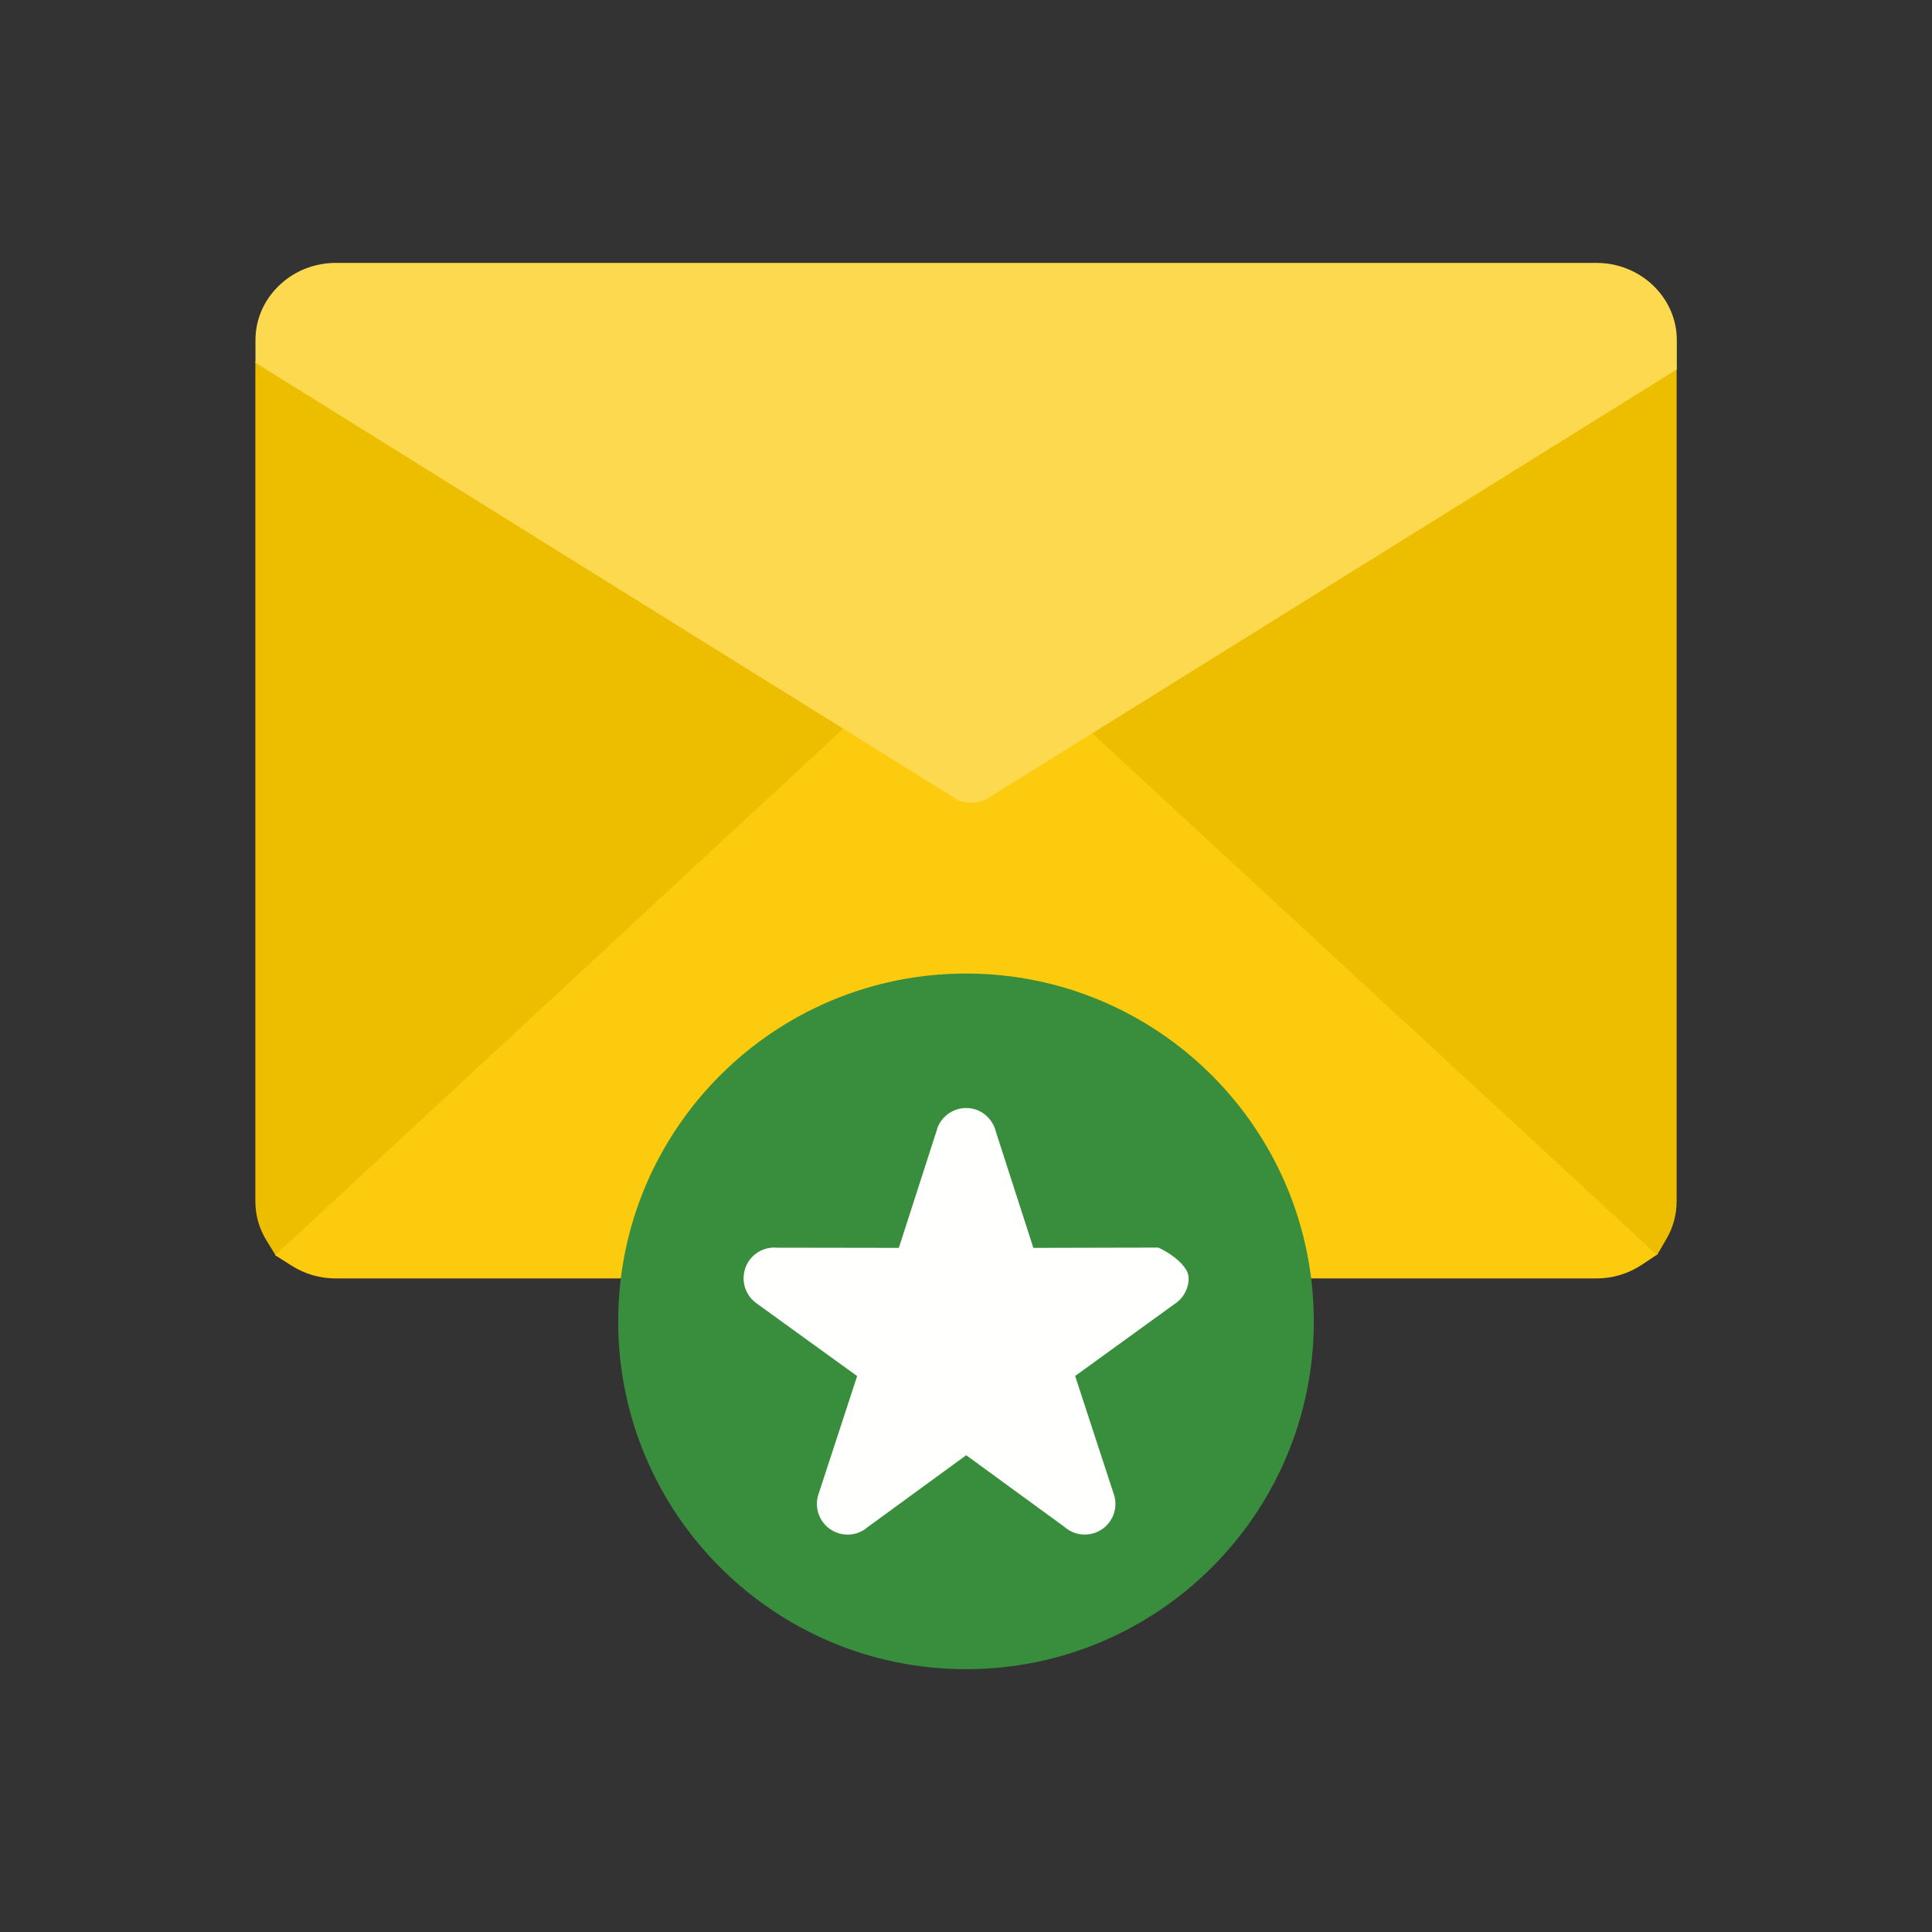 <?xml version="1.0" standalone="no"?><!DOCTYPE svg PUBLIC "-//W3C//DTD SVG 1.1//EN" "http://www.w3.org/Graphics/SVG/1.1/DTD/svg11.dtd"><svg t="1567055657870" class="icon" viewBox="0 0 1024 1024" version="1.1" xmlns="http://www.w3.org/2000/svg" p-id="47017" xmlns:xlink="http://www.w3.org/1999/xlink" width="200" height="200"><rect x="0" y="0" width="1024" height="1024" fill="#333333" stroke="none"/><defs><style type="text/css"></style></defs><path d="M141.2 657.4c-3.85-6.25-5.85-13.35-5.85-20.7V191.45l312.6 194.6-301.65 279.65-5.1-8.3z" fill="#EDBE00" p-id="47018"></path><path d="M506.2 422.35c2.75 1.65 5.95 2.5 9.2 2.35 3.3-0.1 6.45-1.4 9.2-3.1l54.35-33.8 299.75 276.9-8.5 5.65c-7.1 4.75-15.5 7.25-24 7.25H177.85c-8.25 0-16.3-2.35-23.25-6.75l-8.75-5.55 301.6-279.6 58.75 36.65z" fill="#FCCB0D" p-id="47019"></path><path d="M888.65 195.05v441.65c0 7.05-1.85 13.85-5.4 19.95l-5 8.6-299.85-277.05 310.25-193.15z" fill="#EDBE00" p-id="47020"></path><path d="M525.2 422.1l-0.2 0.15c-2.8 2-6.1 3.1-9.55 3.2-3.2 0.1-6.3-0.5-9.05-2.2l-0.65-0.4C383.5 346.8 261.35 270.65 139.15 194.6l-3.75-2.35v-12c0-11.35 4.85-21.9 13.2-29.55 7.95-7.35 18.45-11.35 29.3-11.35h668.35c10.8 0 21.3 4 29.3 11.35 8.3 7.65 13.2 18.2 13.2 29.55v15.55l-363.55 226.3z" fill="#FCD94F" p-id="47021"></path><path d="M642.35 570c-33.35-33.35-79.45-54-130.35-54-50.9 0-97 20.65-130.35 54-33.35 33.35-54 79.45-54 130.35 0 50.9 20.65 97 54 130.35 33.35 33.35 79.45 54 130.35 54 50.9 0 97-20.65 130.35-54 33.35-33.35 54-79.45 54-130.35-0.05-50.95-20.65-97-54-130.35z" fill="#388E3C" p-id="47022"></path><path d="M527.85 599.85l19.85 61.55 66-0.15c0-0.45 16.3 7.55 16.3 16.2 0 5.75-2.95 10.8-7.45 13.7l-52.7 38.15 20.5 62.7h0.05c2.8 8.55-1.85 17.75-10.4 20.55-5.7 1.85-11.7 0.4-15.85-3.3l-52.05-37.95-53.3 38.9 0.05 0.05c-7.25 5.3-17.45 3.7-22.75-3.55-3.4-4.7-3.95-10.6-2-15.6l20.2-61.75-53.45-38.65c-7.3-5.25-8.9-15.45-3.65-22.75 3.5-4.8 9.15-7.15 14.65-6.65l64.55 0.1 20.25-62.8-0.05-0.05c2.75-8.55 11.95-13.25 20.5-10.5 5.5 1.85 9.45 6.45 10.75 11.8z" fill="#FFFFFE" p-id="47023"></path></svg>